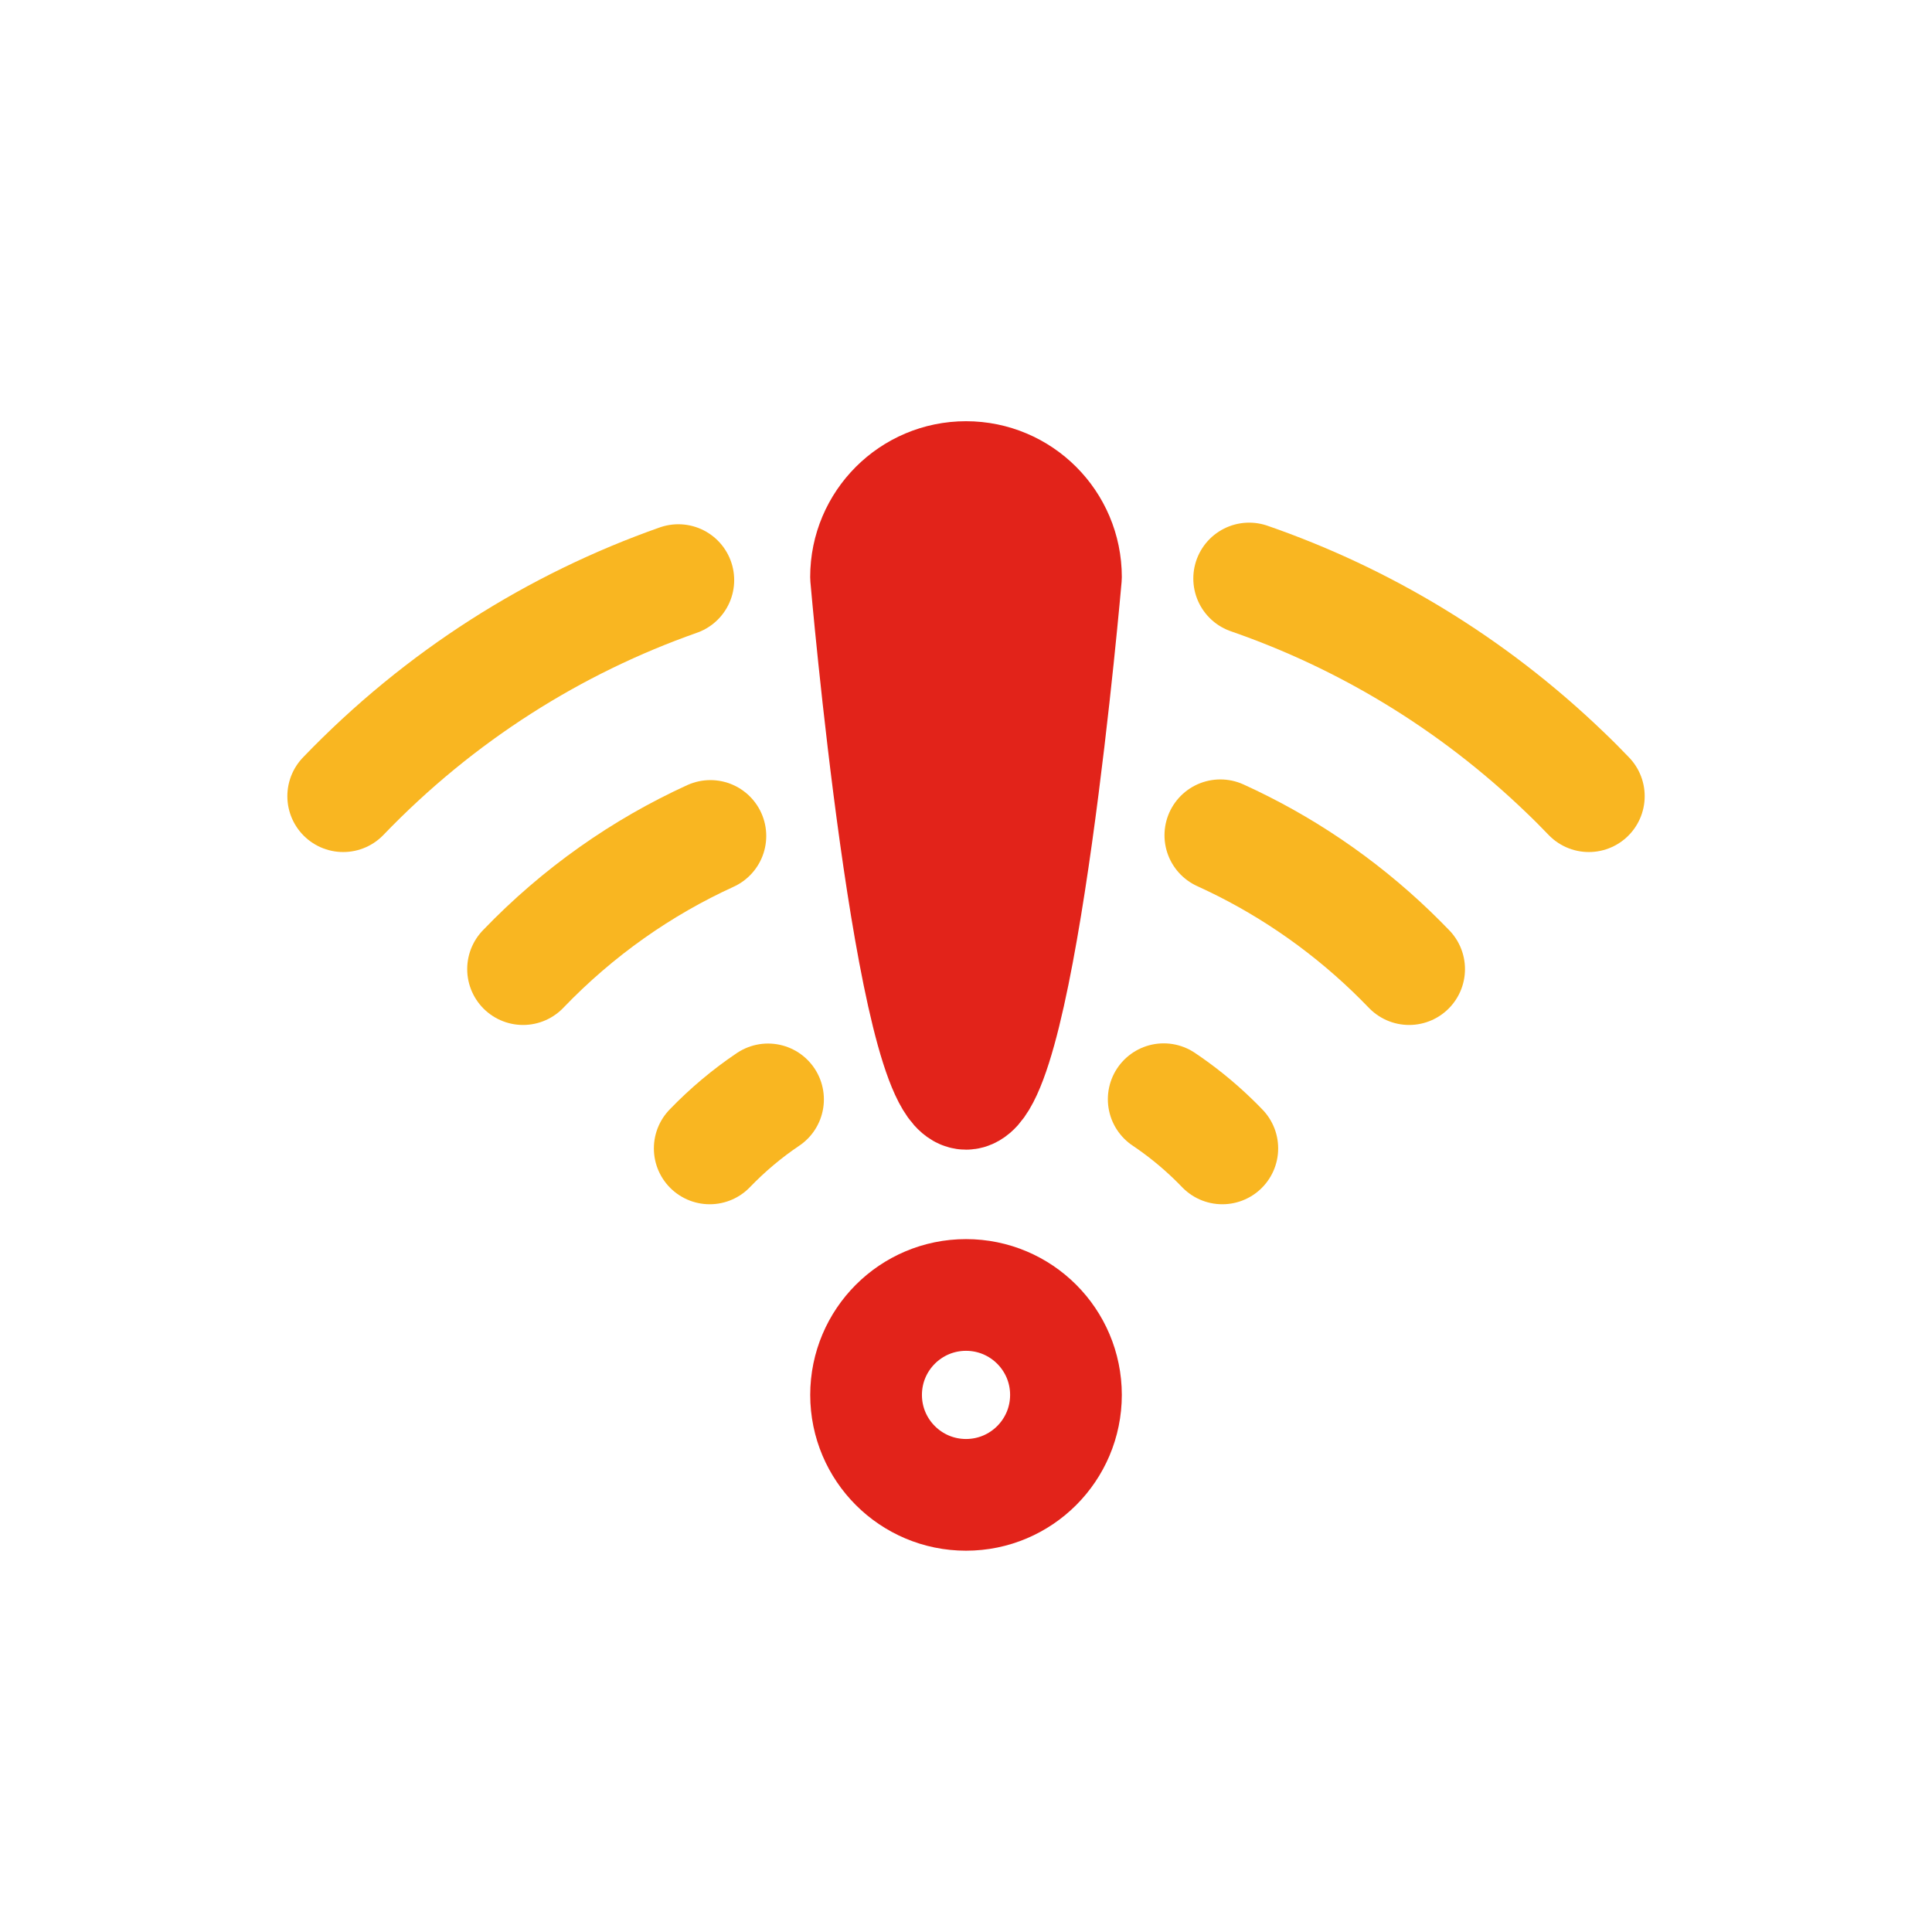 <?xml version="1.0" encoding="utf-8"?>
<!-- Generator: Adobe Illustrator 16.0.0, SVG Export Plug-In . SVG Version: 6.00 Build 0)  -->
<!DOCTYPE svg PUBLIC "-//W3C//DTD SVG 1.1//EN" "http://www.w3.org/Graphics/SVG/1.1/DTD/svg11.dtd">
<svg version="1.1" id="Layer_1" xmlns="http://www.w3.org/2000/svg" xmlns:xlink="http://www.w3.org/1999/xlink" x="0px" y="0px"
	 width="51.885px" height="51.886px" viewBox="0 0 51.885 51.886" enable-background="new 0 0 51.885 51.886" xml:space="preserve">
<g>
	<g>
		<g id="Group_175_41_" transform="translate(5895 -90)">
			
				<ellipse id="Ellipse_138_41_" fill="none" stroke="#E2231A" stroke-width="3" stroke-linecap="round" stroke-linejoin="round" stroke-miterlimit="10" cx="-5869.057" cy="127.461" rx="2.684" ry="2.684"/>
			
				<path id="Path_276_58_" fill="none" stroke="#F9B621" stroke-width="3" stroke-linecap="round" stroke-linejoin="round" stroke-miterlimit="10" d="
				M-5863.748,119.52c0.459,0.308,0.898,0.66,1.31,1.057c0.09,0.086,0.177,0.174,0.264,0.264"/>
			
				<path id="Path_276_41_" fill="none" stroke="#F9B621" stroke-width="3" stroke-linecap="round" stroke-linejoin="round" stroke-miterlimit="10" d="
				M-5875.94,120.841c0.484-0.502,1.01-0.942,1.566-1.316"/>
			
				<path id="Path_277_57_" fill="none" stroke="#F9B621" stroke-width="3" stroke-linecap="round" stroke-linejoin="round" stroke-miterlimit="10" d="
				M-5862.227,112.432c1.657,0.753,3.217,1.795,4.604,3.128c0.158,0.153,0.313,0.308,0.466,0.466"/>
			
				<path id="Path_277_41_" fill="none" stroke="#F9B621" stroke-width="3" stroke-linecap="round" stroke-linejoin="round" stroke-miterlimit="10" d="
				M-5880.953,116.026c1.483-1.544,3.195-2.737,5.031-3.576"/>
			
				<path id="Path_278_58_" fill="none" stroke="#F9B621" stroke-width="3" stroke-linecap="round" stroke-linejoin="round" stroke-miterlimit="10" d="
				M-5861.453,105.536c3.078,1.066,5.979,2.799,8.48,5.204c0.219,0.208,0.432,0.423,0.642,0.642"/>
			
				<path id="Path_278_41_" fill="none" stroke="#F9B621" stroke-width="3" stroke-linecap="round" stroke-linejoin="round" stroke-miterlimit="10" d="
				M-5885.783,111.382c2.598-2.702,5.692-4.638,9-5.803"/>
		</g>
		
			<path fill="#E2231A" stroke="#E2231A" stroke-width="3" stroke-linecap="round" stroke-linejoin="round" stroke-miterlimit="10" d="
			M28.627,15.496c0-1.481-1.202-2.684-2.684-2.684l0,0c-1.482,0-2.685,1.203-2.685,2.684c0,0,1.202,13.879,2.685,13.879l0,0
			C27.425,29.375,28.627,15.496,28.627,15.496z"/>
	</g>
</g>
</svg>
